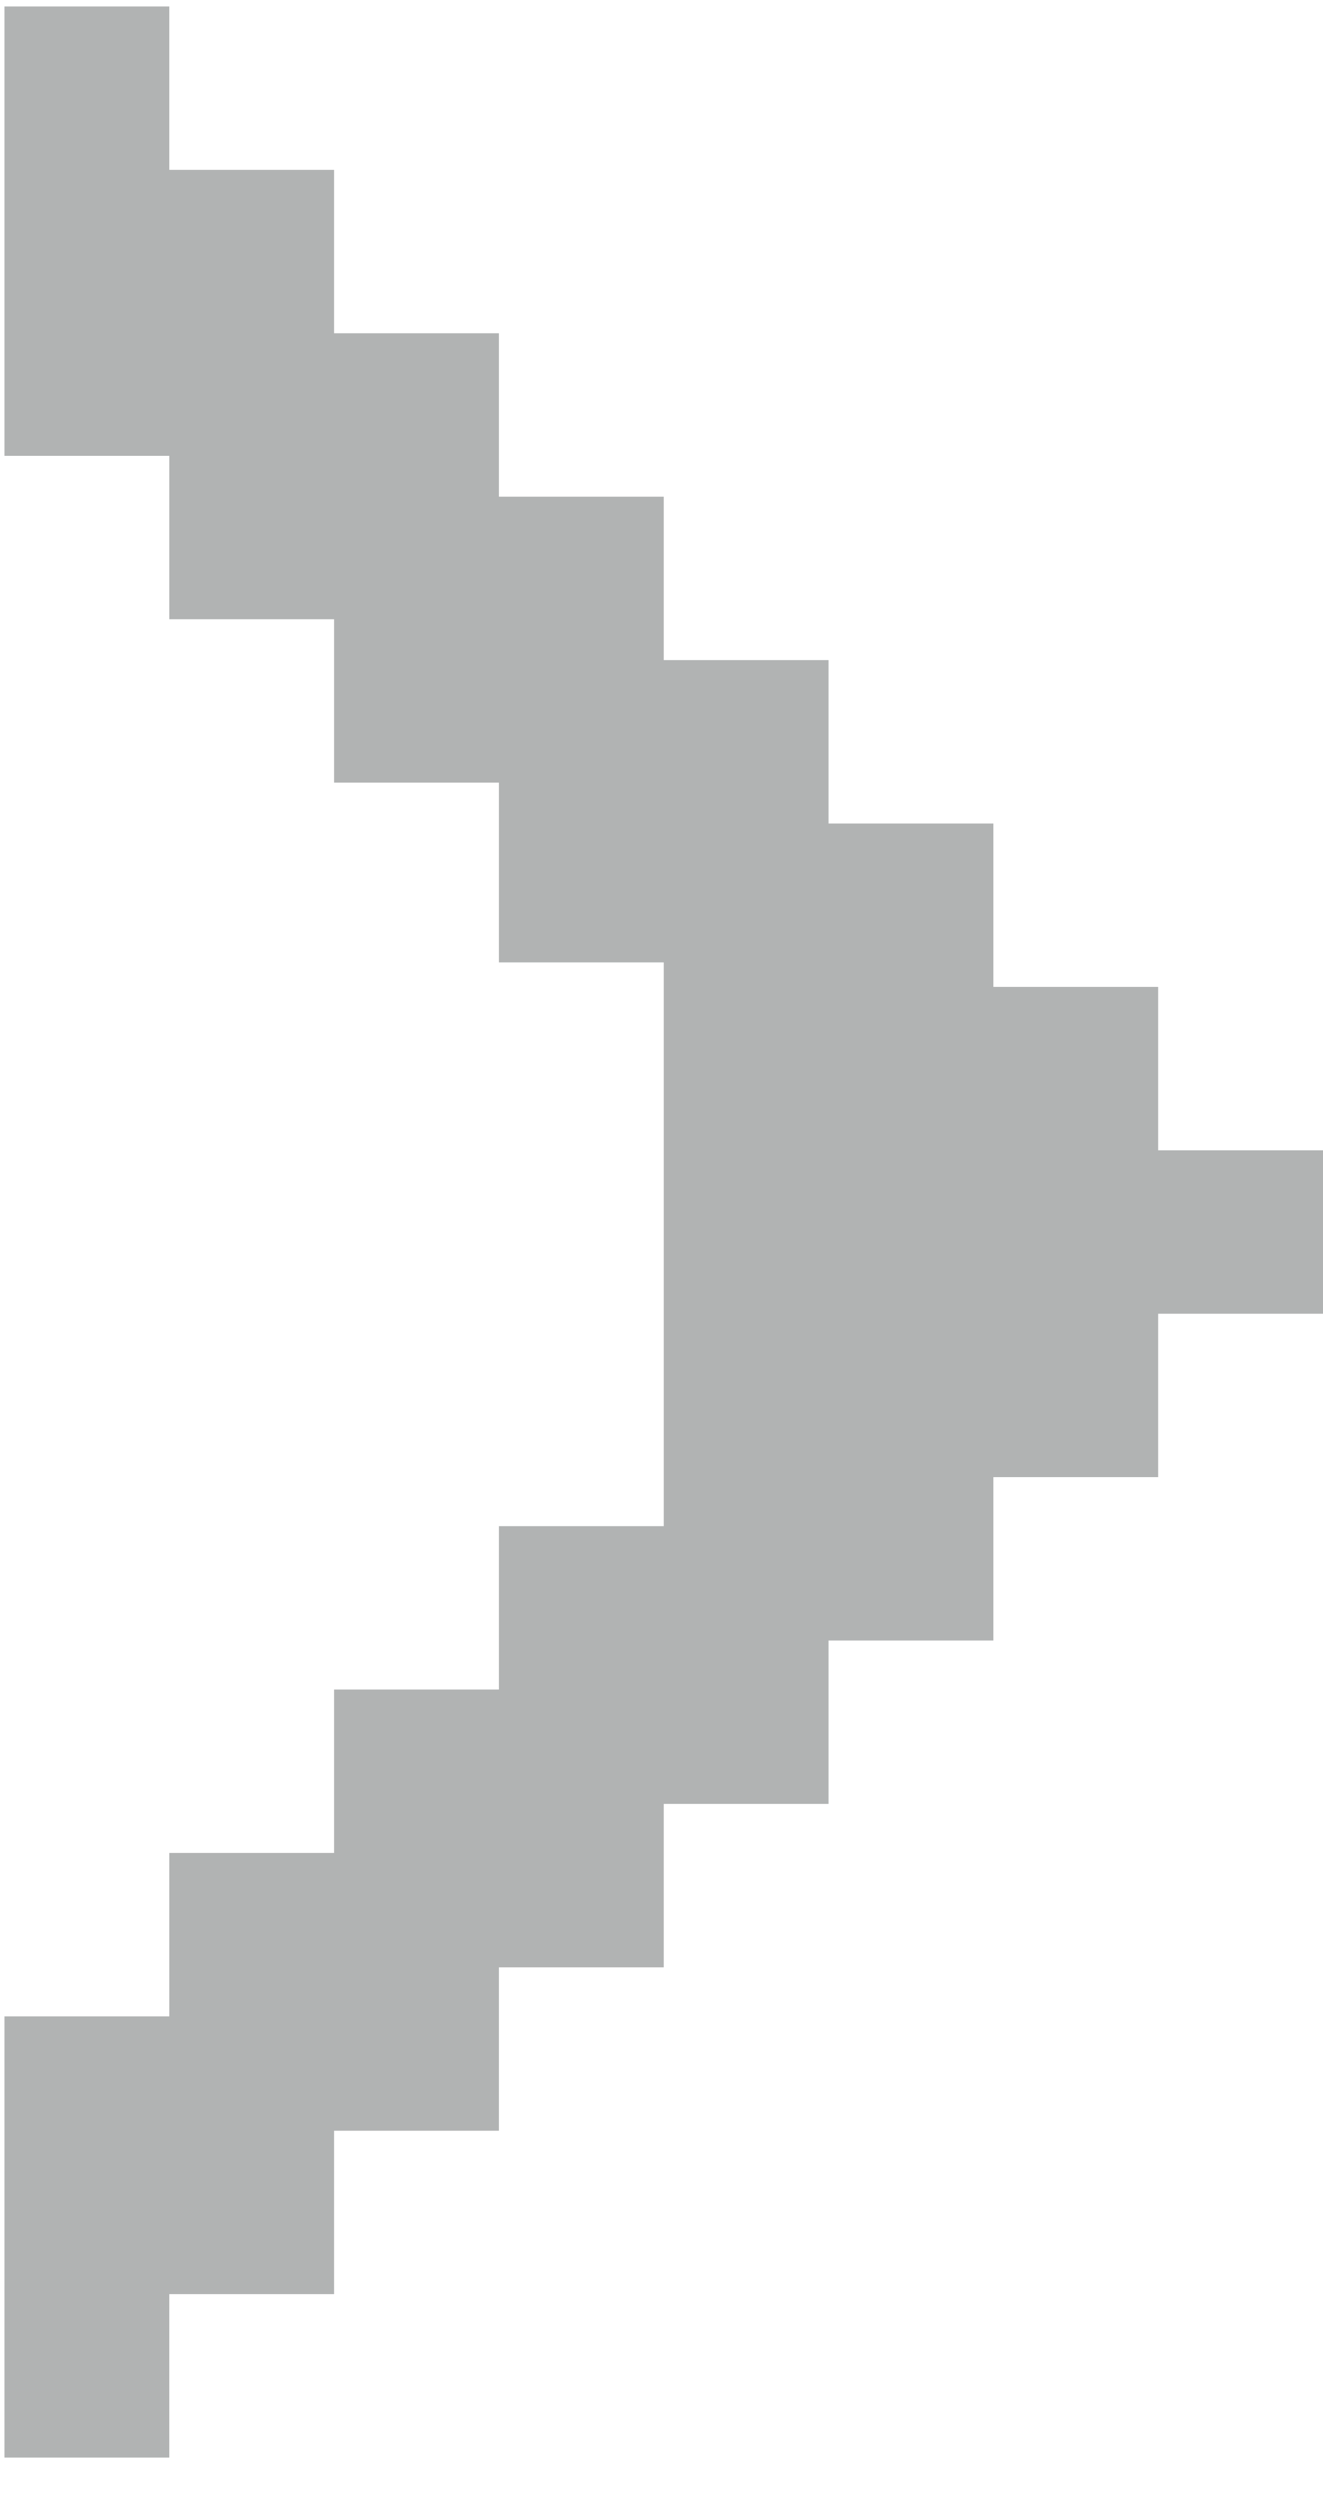 <svg width="27" height="51" viewBox="0 0 27 51" fill="none" xmlns="http://www.w3.org/2000/svg">
<path d="M27 26.799H23.636V30.132H20.273V33.465H16.909V36.798H13.546V40.132H10.182V43.465H6.818V46.798H3.455V50.132H0.091V42.632V41.132H3.455V37.798H6.818V34.465H10.182V31.132H13.546V25.132V19.632H10.182V15.965H6.818V12.632H3.455V9.299H0.091V5.965V0.132H3.455V3.465H6.818V6.798H10.182V10.132H13.546V13.465H16.909V16.799H20.273V20.132H23.636V23.465H27V26.799Z" fill="#B1B3B3"/>
</svg>
